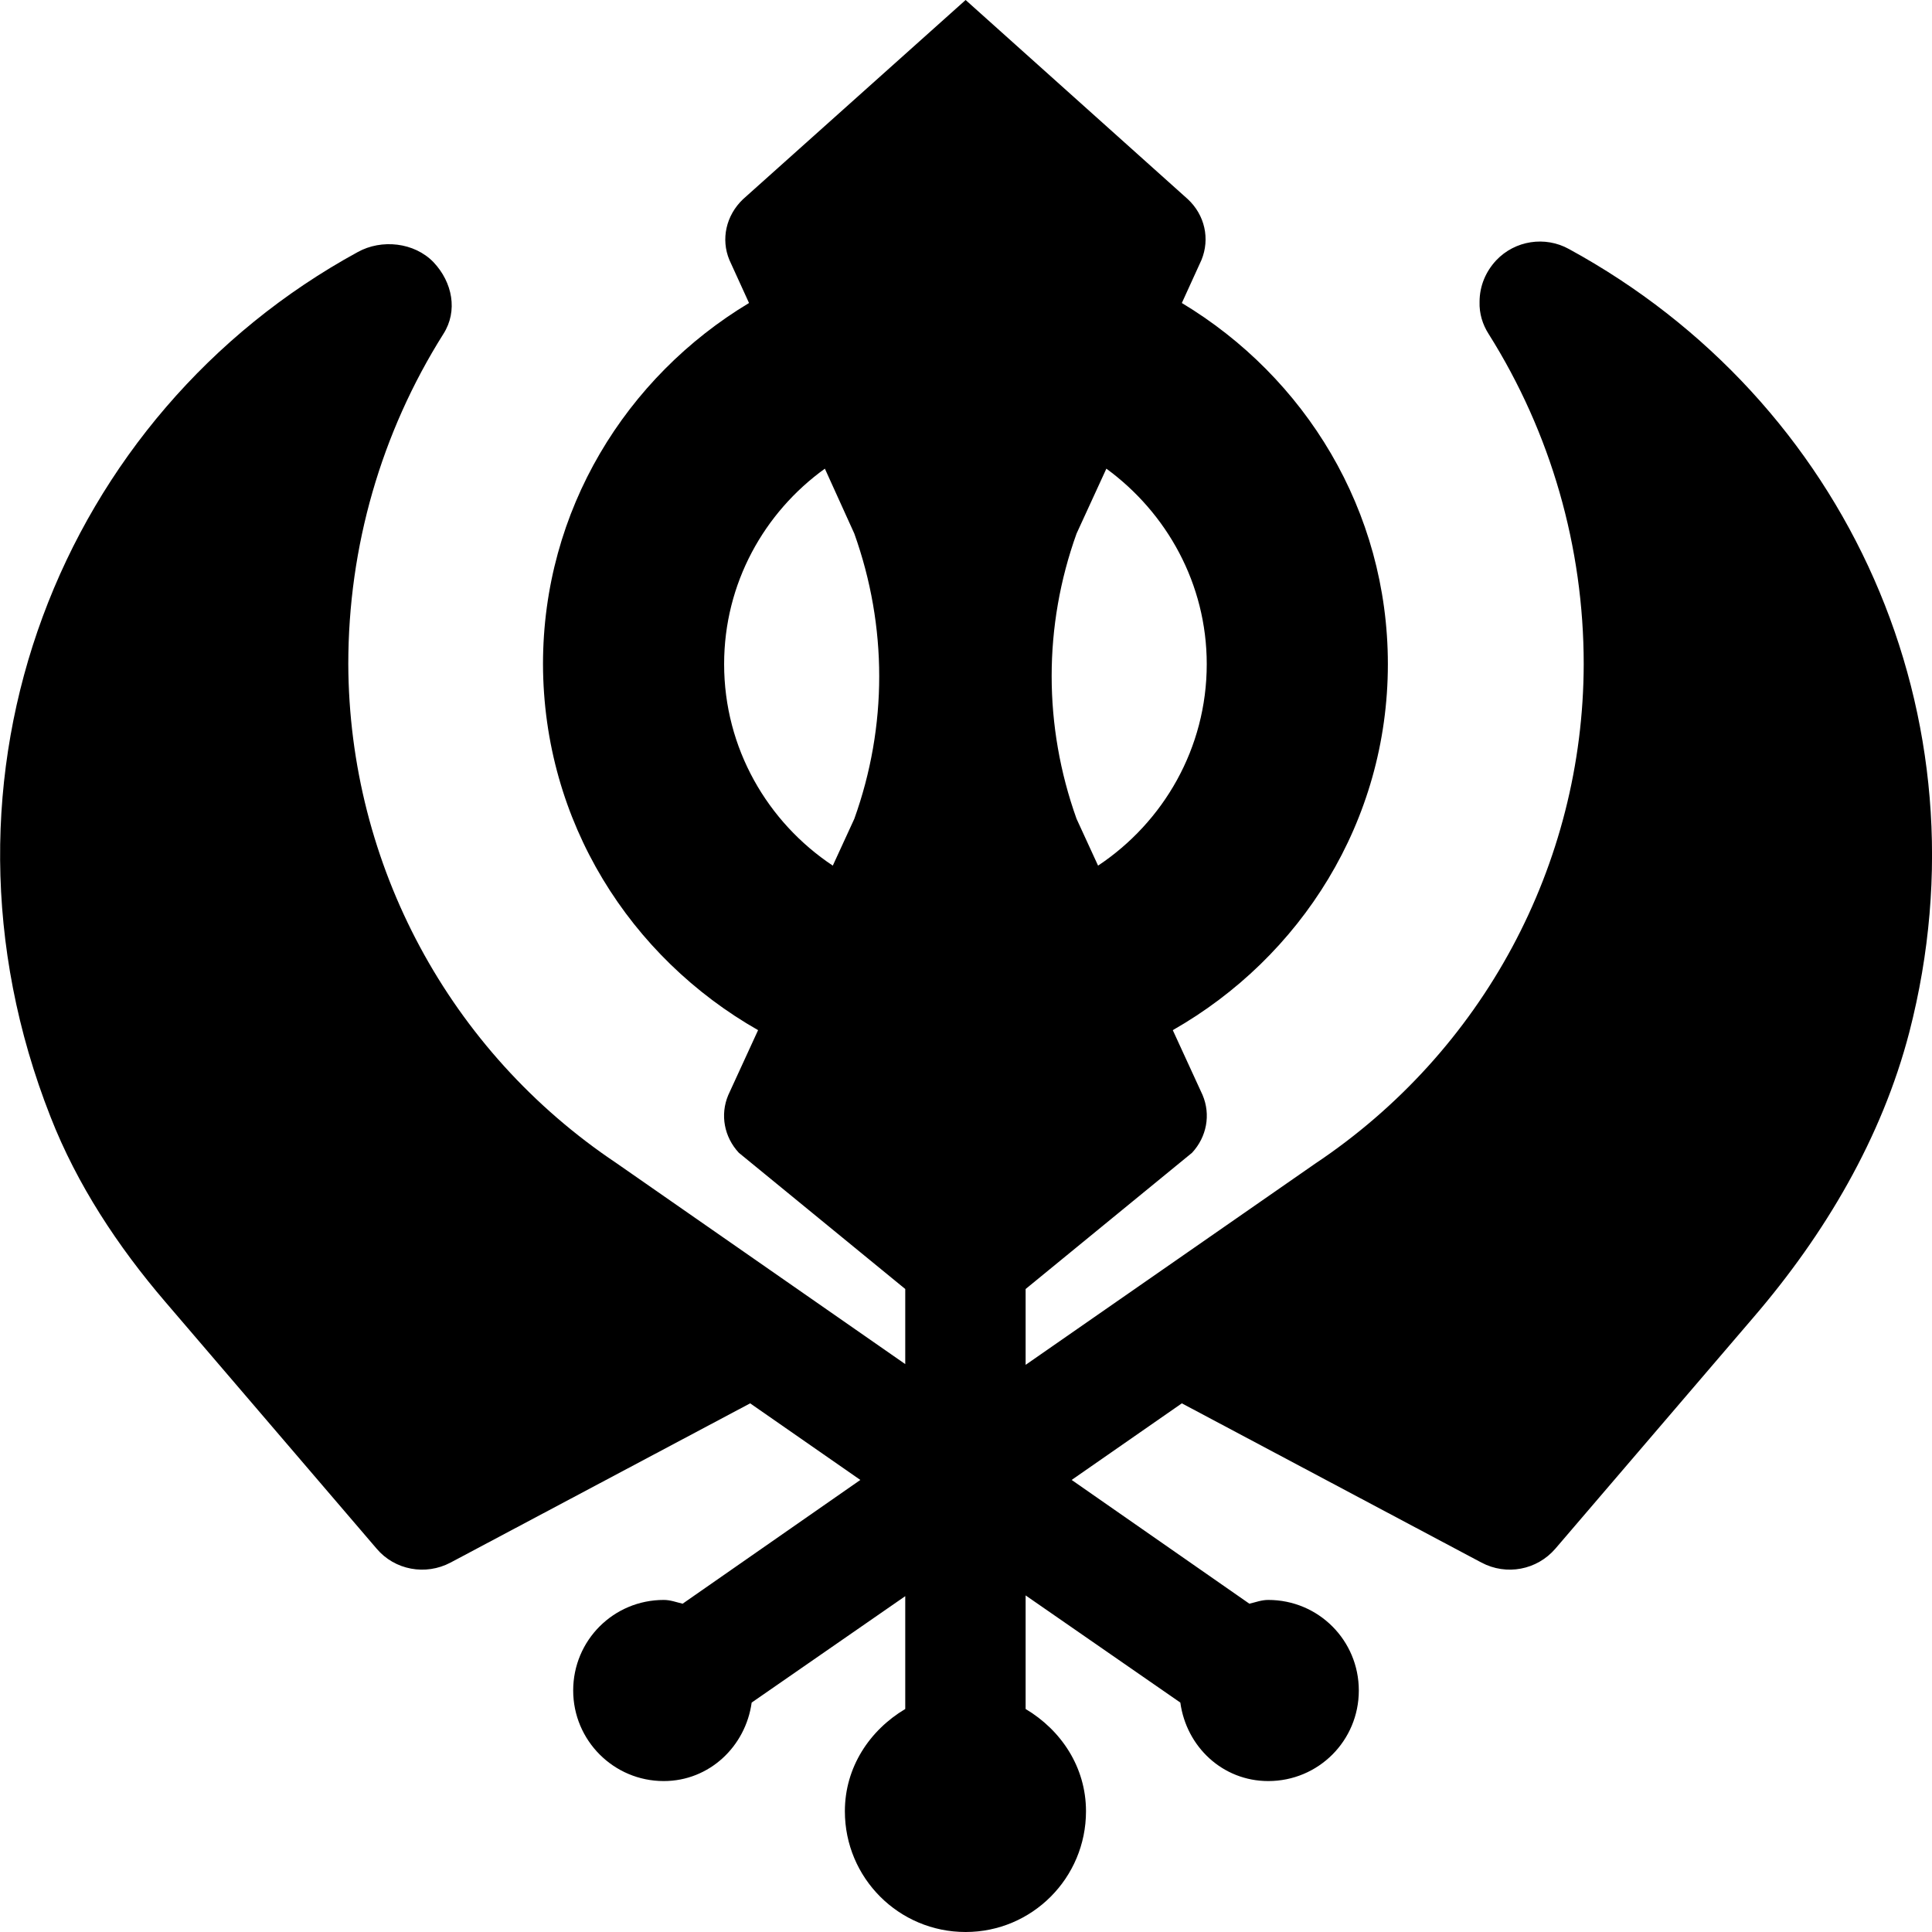 <svg xmlns="http://www.w3.org/2000/svg" width="100%" height="100%" viewBox="0 0 512 512"><path fill="currentColor" d="M415.8 66c73.7 40.2 111.8 123.8 90.2 207.5-7.3 28.1-22.4 53.6-41.3 75.6l-52.5 61.3c-4.9 5.7-13 7.2-19.6 3.7l-79.4-42.2-29.2 20.3 47.1 32.8c1.7-0.4 3.2-1 5-1 13.3 0 24 10.7 24 24 0 13.3-10.7 24-24 24-12.1 0-21.7-9.1-23.3-20.8l-41-28.4v30.1c9.4 5.6 16 15.4 16 27.1 0 17.7-14.3 32-31.9 32-17.7 0-32-14.3-32-32 0-11.7 6.6-21.5 16-27.1v-29.9l-40.7 28.2c-1.6 11.6-11.2 20.8-23.3 20.8-13.3 0-24-10.8-24-24 0-13.3 10.7-24 24-24 1.8 0 3.3 0.6 5 1l47.1-32.8-29.2-20.3-79.4 42.2c-6.6 3.5-14.8 2-19.6-3.7l-56-65.4c-12.6-14.7-23.4-31.1-30.4-49-35.7-90.7 3-186.4 81.4-229.2 6.3-3.5 15-2.6 20.1 2.7 5 5.3 6.5 12.9 2.6 19-16.5 26.2-25.2 56.4-25.2 87.5 0.2 53.2 26.8 102.6 71 132.2l76.6 53.3v-19.9l-44.1-36.1c-3.9-4.2-5-10.1-2.8-15.3l7.9-17.2c-33.9-19.3-56.9-55.2-57-97 0-40.8 22-76.1 54.6-95.7l-5.2-11.4c-2.3-5.5-0.9-11.8 3.6-16.1l59-52.8 58.9 52.8c4.5 4.2 5.9 10.5 3.6 16.1l-5.2 11.4c32.6 19.6 54.6 54.9 54.6 95.7 0 41.7-23.1 77.7-57 97l7.9 17.2c2.2 5.2 1.1 11.1-2.8 15.3l-44.1 36.1v20.1l76.7-53.3c44.5-29.7 71.1-79.2 71.2-132.4 0-31-8.7-61.3-25.2-87.5-1.6-2.5-2.5-5.4-2.4-8.5 0-4.3 1.7-8.1 4.4-11 5-5.3 13-6.5 19.3-3zM319.8 176c0-21.3-10.6-40.1-26.6-51.8l-7.9 17.2c-8.8 24.5-8.8 51 0 75.6l5.7 12.4c17.3-11.5 28.8-31.1 28.8-53.4zM191.9 176c0 22.3 11.5 41.9 28.8 53.4l5.7-12.4c8.8-24.5 8.8-51 0-75.6l-7.8-17.2c-16.1 11.6-26.7 30.4-26.7 51.8z" /></svg>